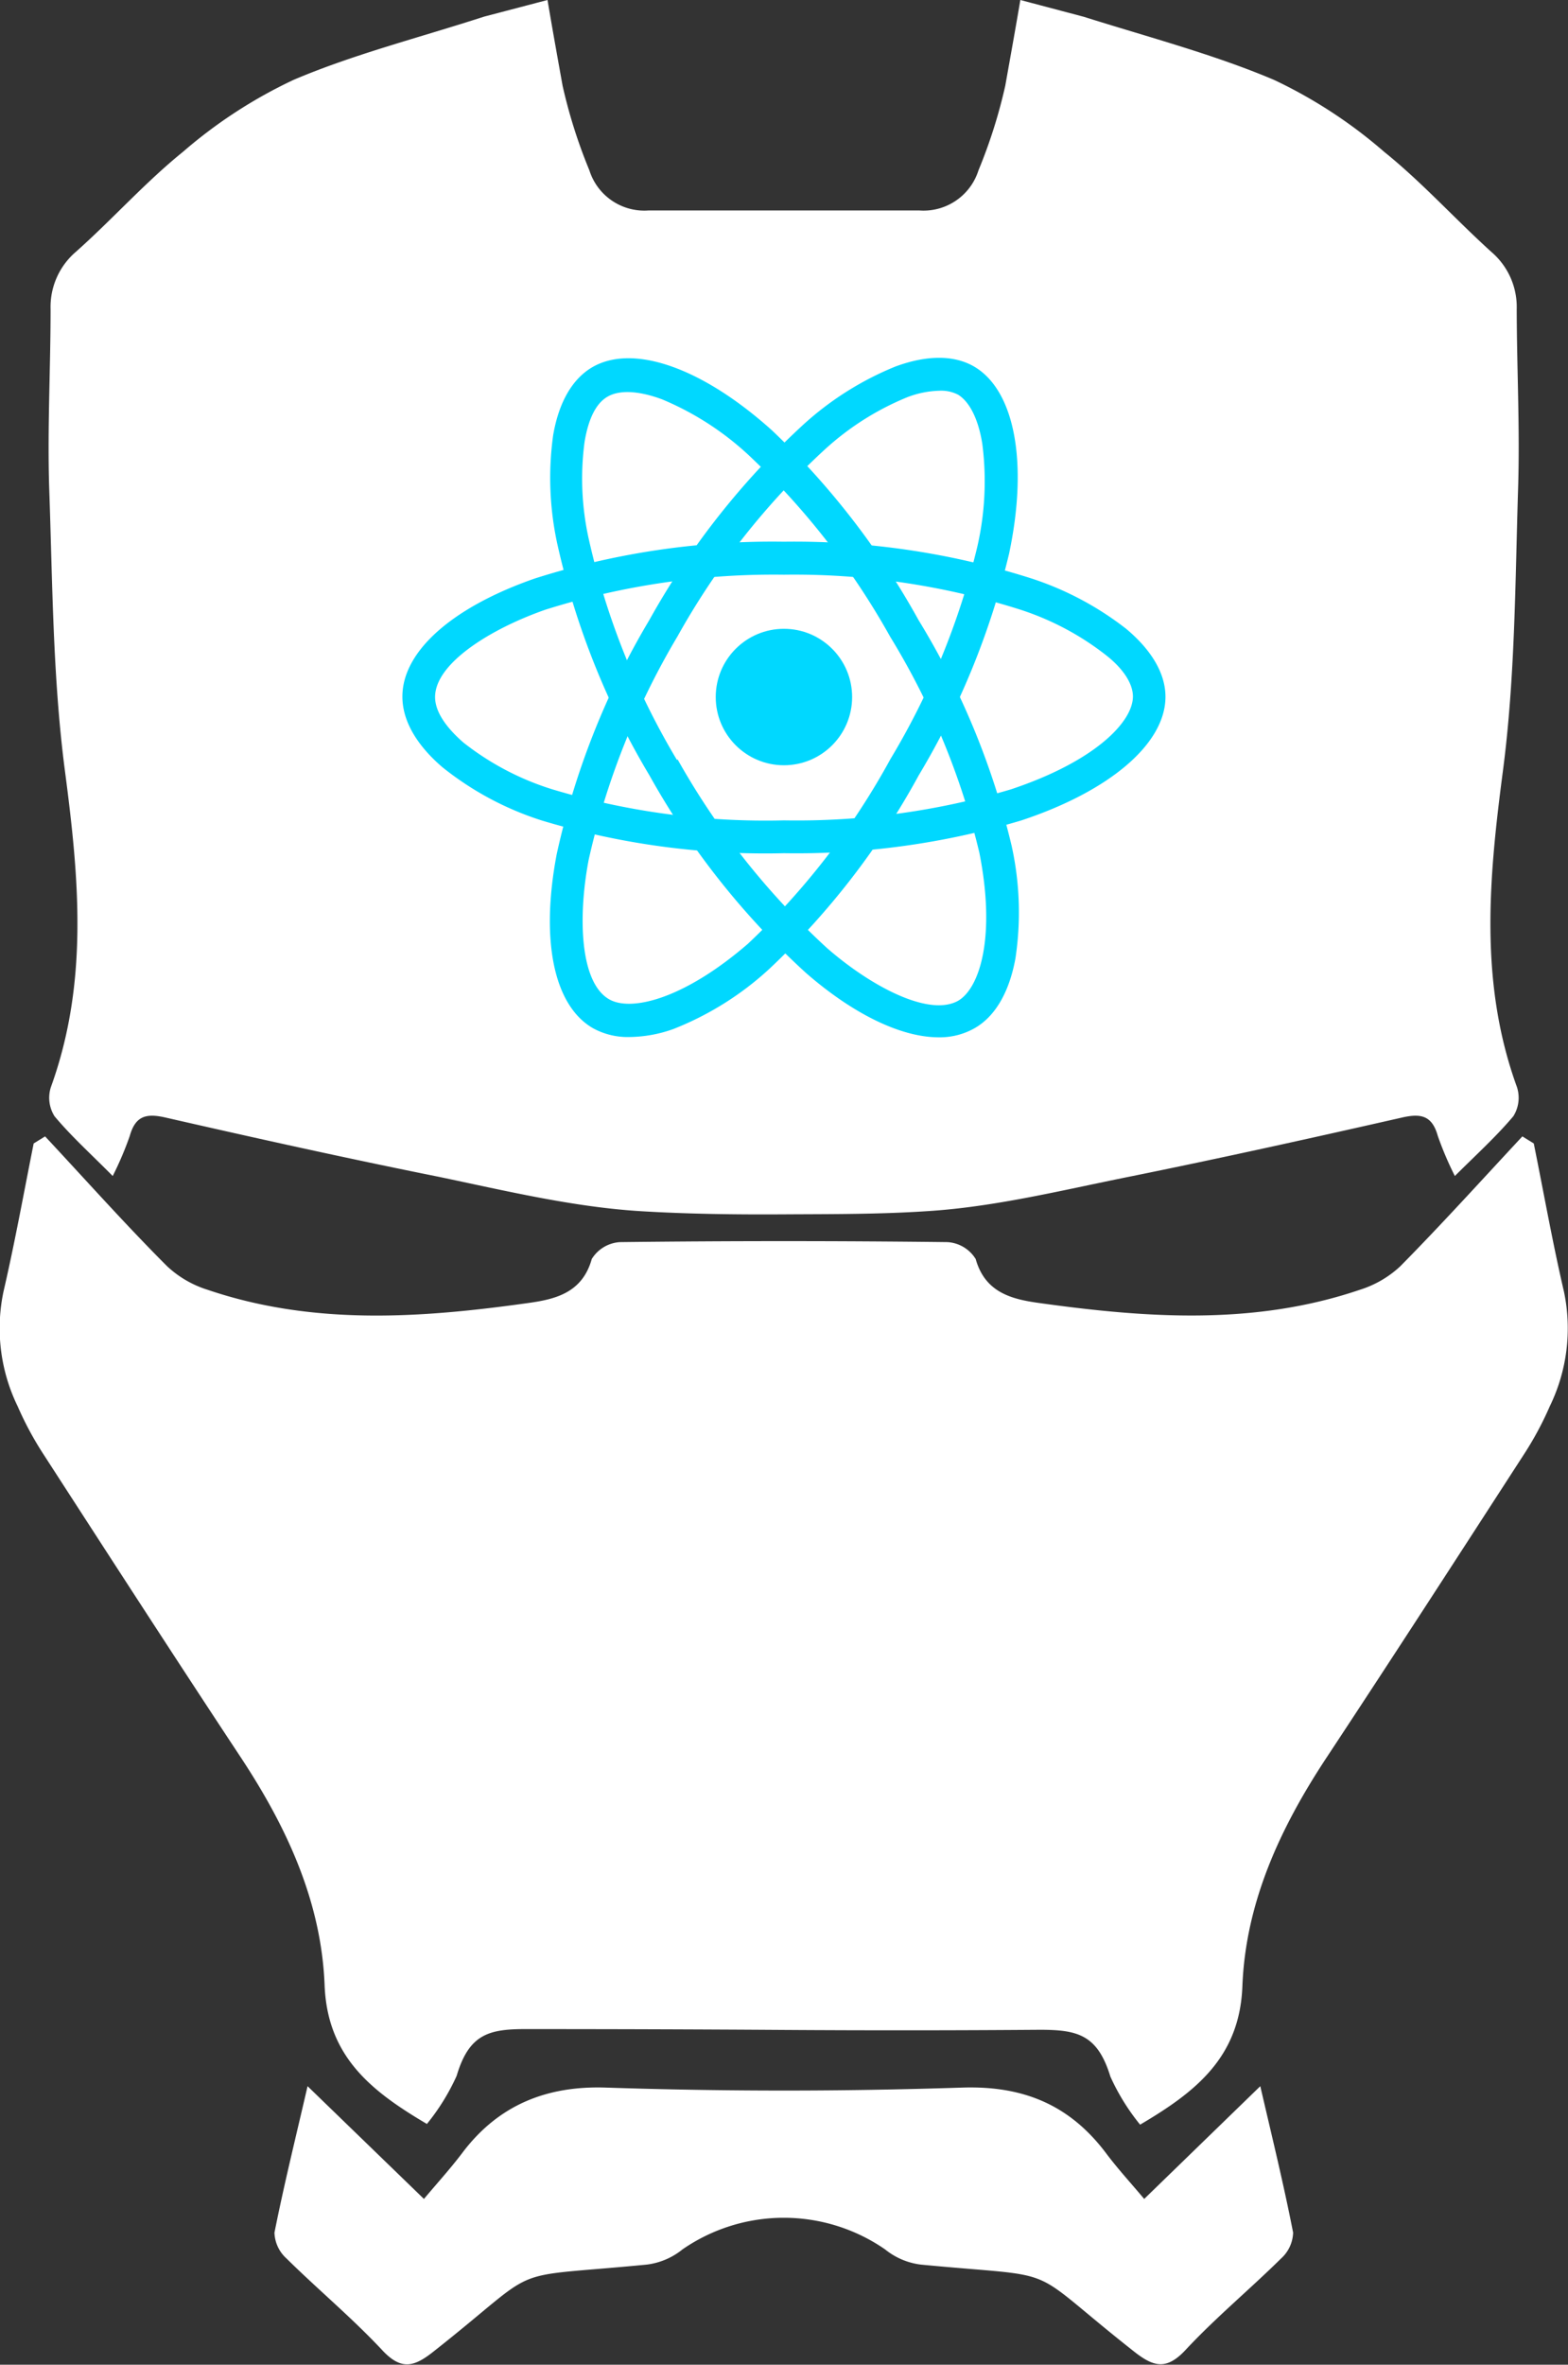 <svg xmlns="http://www.w3.org/2000/svg" viewBox="0 0 111.29 167.76"><rect x="0" y="0" width="111.29" height="167.76" fill="#333333" stroke="none"/><defs><style>.cls-1{fill:#fff;}.cls-2{fill:#00d8ff;}</style></defs><title>Asset 1</title><g id="Layer_2" data-name="Layer 2"><g id="Layer_1-2" data-name="Layer 1"><path class="cls-1" d="M4.61,54.7c1,7.6,1.69,15-1,22.43a2.46,2.46,0,0,0,.26,2.06C5.09,80.65,6.53,81.94,8,83.43a23.68,23.68,0,0,0,1.21-2.84c.4-1.43,1.17-1.62,2.53-1.31,6.44,1.47,12.89,2.9,19.37,4.2,4.79,1,9.59,2.16,14.44,2.45,3.35.2,6.72.24,10.08.22s6.73,0,10.08-.22c4.85-.29,9.65-1.49,14.44-2.45,6.48-1.31,12.93-2.74,19.37-4.2,1.36-.31,2.13-.12,2.53,1.31a23.68,23.68,0,0,0,1.21,2.84c1.48-1.48,2.92-2.78,4.15-4.24a2.46,2.46,0,0,0,.26-2.06c-2.69-7.39-2-14.82-1-22.43.87-6.64.87-13.4,1.08-20.11.13-4.21-.09-8.43-.1-12.65a5.14,5.14,0,0,0-1.79-4.06c-2.58-2.33-4.92-4.94-7.62-7.11a34.08,34.08,0,0,0-7.81-5.1c-4.27-1.81-8.81-3-13.51-4.48L72.42,0c-.35,2.07-.7,4-1.07,6.08a36.75,36.75,0,0,1-1.9,6,4.09,4.09,0,0,1-4.21,2.85c-3.2,0-6.4,0-9.6,0s-6.4,0-9.6,0a4.09,4.09,0,0,1-4.21-2.85,36.75,36.75,0,0,1-1.9-6c-.37-2.06-.72-4-1.07-6.08l-4.5,1.18c-4.7,1.52-9.25,2.67-13.51,4.48A34.08,34.08,0,0,0,13,10.76c-2.7,2.18-5,4.78-7.62,7.11a5.14,5.14,0,0,0-1.79,4.06c0,4.22-.23,8.44-.1,12.65C3.73,41.3,3.74,48.06,4.61,54.7Z"/><path class="cls-1" d="M111,91.62c-.81-3.48-1.43-7-2.14-10.5l-.81-.5c-2.87,3.08-5.7,6.21-8.66,9.21a7.46,7.46,0,0,1-2.87,1.67c-7.51,2.55-15.17,2-22.83.93-1.93-.27-3.78-.76-4.44-3.11a2.53,2.53,0,0,0-2-1.2q-5.81-.07-11.62-.07T44,88.12a2.53,2.53,0,0,0-2,1.2c-.66,2.36-2.52,2.84-4.44,3.11-7.66,1.08-15.32,1.62-22.83-.93a7.46,7.46,0,0,1-2.87-1.67c-3-3-5.78-6.13-8.66-9.21l-.81.5c-.7,3.5-1.33,7-2.14,10.5a12.62,12.62,0,0,0,1,8.14,23.3,23.3,0,0,0,1.77,3.31c4.67,7.22,9.34,14.45,14.08,21.62,3.26,4.94,5.71,10.22,5.94,16.16.2,5.06,3.32,7.51,7.26,9.83a15.5,15.5,0,0,0,2.11-3.41c.89-3,2.32-3.33,5-3.32q9.09,0,18.17.06T73.81,144c2.66,0,4.09.34,5,3.32a15.5,15.5,0,0,0,2.11,3.41c3.94-2.32,7.07-4.77,7.26-9.83.23-5.94,2.69-11.23,5.94-16.16,4.74-7.18,9.41-14.4,14.08-21.62A23.3,23.3,0,0,0,110,99.76,12.62,12.62,0,0,0,111,91.62Z"/><path class="cls-1" d="M89.45,148,81.21,156c-.93-1.11-1.88-2.14-2.71-3.25-2.57-3.41-5.85-4.79-10.2-4.65s-8.43.21-12.65.21-8.44-.07-12.65-.21-7.64,1.24-10.2,4.65c-.84,1.11-1.78,2.14-2.71,3.25L21.83,148c-.81,3.51-1.66,6.93-2.35,10.39a2.58,2.58,0,0,0,.86,1.84c2.23,2.2,4.65,4.21,6.79,6.5,1.37,1.47,2.29,1.17,3.66.08,8-6.31,4.64-5.14,15.1-6.15a5,5,0,0,0,2.55-1.08,12.64,12.64,0,0,1,14.38,0,5,5,0,0,0,2.55,1.08c10.46,1,7.09-.16,15.1,6.15,1.37,1.08,2.29,1.38,3.66-.08,2.13-2.29,4.56-4.3,6.79-6.5a2.58,2.58,0,0,0,.86-1.84C91.12,155,90.27,151.54,89.45,148Z"/><circle class="cls-2" cx="55.64" cy="49.45" r="4.84"/><path class="cls-2" d="M55.64,60.53a54.91,54.91,0,0,1-17.18-2.32,21.85,21.85,0,0,1-7.07-3.79c-1.85-1.59-2.83-3.31-2.83-5,0-3.2,3.51-6.33,9.4-8.38a55.62,55.62,0,0,1,17.68-2.61A55.47,55.47,0,0,1,73.09,41a22,22,0,0,1,6.84,3.61c1.82,1.52,2.79,3.19,2.79,4.82,0,3.32-3.93,6.69-10.25,8.78A55.72,55.72,0,0,1,55.64,60.53Zm0-19.76a54.06,54.06,0,0,0-16.92,2.48c-3.9,1.36-7.84,3.81-7.84,6.2,0,1,.72,2.1,2,3.22A19.56,19.56,0,0,0,39.21,56a52.63,52.63,0,0,0,16.43,2.2A53.39,53.39,0,0,0,71.75,56c6-2,8.66-4.8,8.66-6.59,0-.91-.69-2-2-3a19.72,19.72,0,0,0-6.12-3.2A53.12,53.12,0,0,0,55.64,40.77Z"/><path class="cls-2" d="M44.66,73.57a5.11,5.11,0,0,1-2.58-.63c-2.77-1.6-3.73-6.21-2.57-12.33A55.62,55.62,0,0,1,46.08,44,55.47,55.47,0,0,1,57,30.14,22,22,0,0,1,63.56,26c2.23-.82,4.15-.82,5.57,0C72,27.67,73,32.76,71.62,39.28A55.72,55.72,0,0,1,65.21,55,54.91,54.91,0,0,1,54.61,68.73,21.85,21.85,0,0,1,47.8,73,9.53,9.53,0,0,1,44.66,73.57Zm22-45.85a6.82,6.82,0,0,0-2.29.47,19.72,19.72,0,0,0-5.83,3.7A53.12,53.12,0,0,0,48.09,45.14h0A54.06,54.06,0,0,0,41.78,61c-.77,4.06-.62,8.7,1.45,9.89,1.55.9,5.3,0,9.86-3.94A52.63,52.63,0,0,0,63.2,53.85a53.39,53.39,0,0,0,6.15-15,20.76,20.76,0,0,0,.37-7.36C69.44,29.72,68.81,28.5,68,28A2.63,2.63,0,0,0,66.66,27.72Z"/><path class="cls-2" d="M66.62,73.59c-2.62,0-6-1.59-9.42-4.57A55.63,55.63,0,0,1,46.09,55h0a55.47,55.47,0,0,1-6.53-16.39,22,22,0,0,1-.3-7.73c.4-2.34,1.36-4,2.78-4.83,2.88-1.67,7.76,0,12.74,4.47A55.71,55.71,0,0,1,65.2,44a54.91,54.91,0,0,1,6.6,16,21.85,21.85,0,0,1,.27,8c-.44,2.4-1.44,4.11-2.89,4.94A5,5,0,0,1,66.62,73.59ZM48.09,53.87a54.07,54.07,0,0,0,10.62,13.4C61.85,70,65.94,72.15,68,71c1.55-.9,2.69-4.57,1.51-10.51a52.64,52.64,0,0,0-6.33-15.32,53.39,53.39,0,0,0-10-12.84,20.76,20.76,0,0,0-6.19-4c-1.64-.61-3-.68-3.85-.2s-1.38,1.6-1.65,3.22a19.72,19.72,0,0,0,.3,6.9,53.12,53.12,0,0,0,6.26,15.67Z"/></g></g></svg>